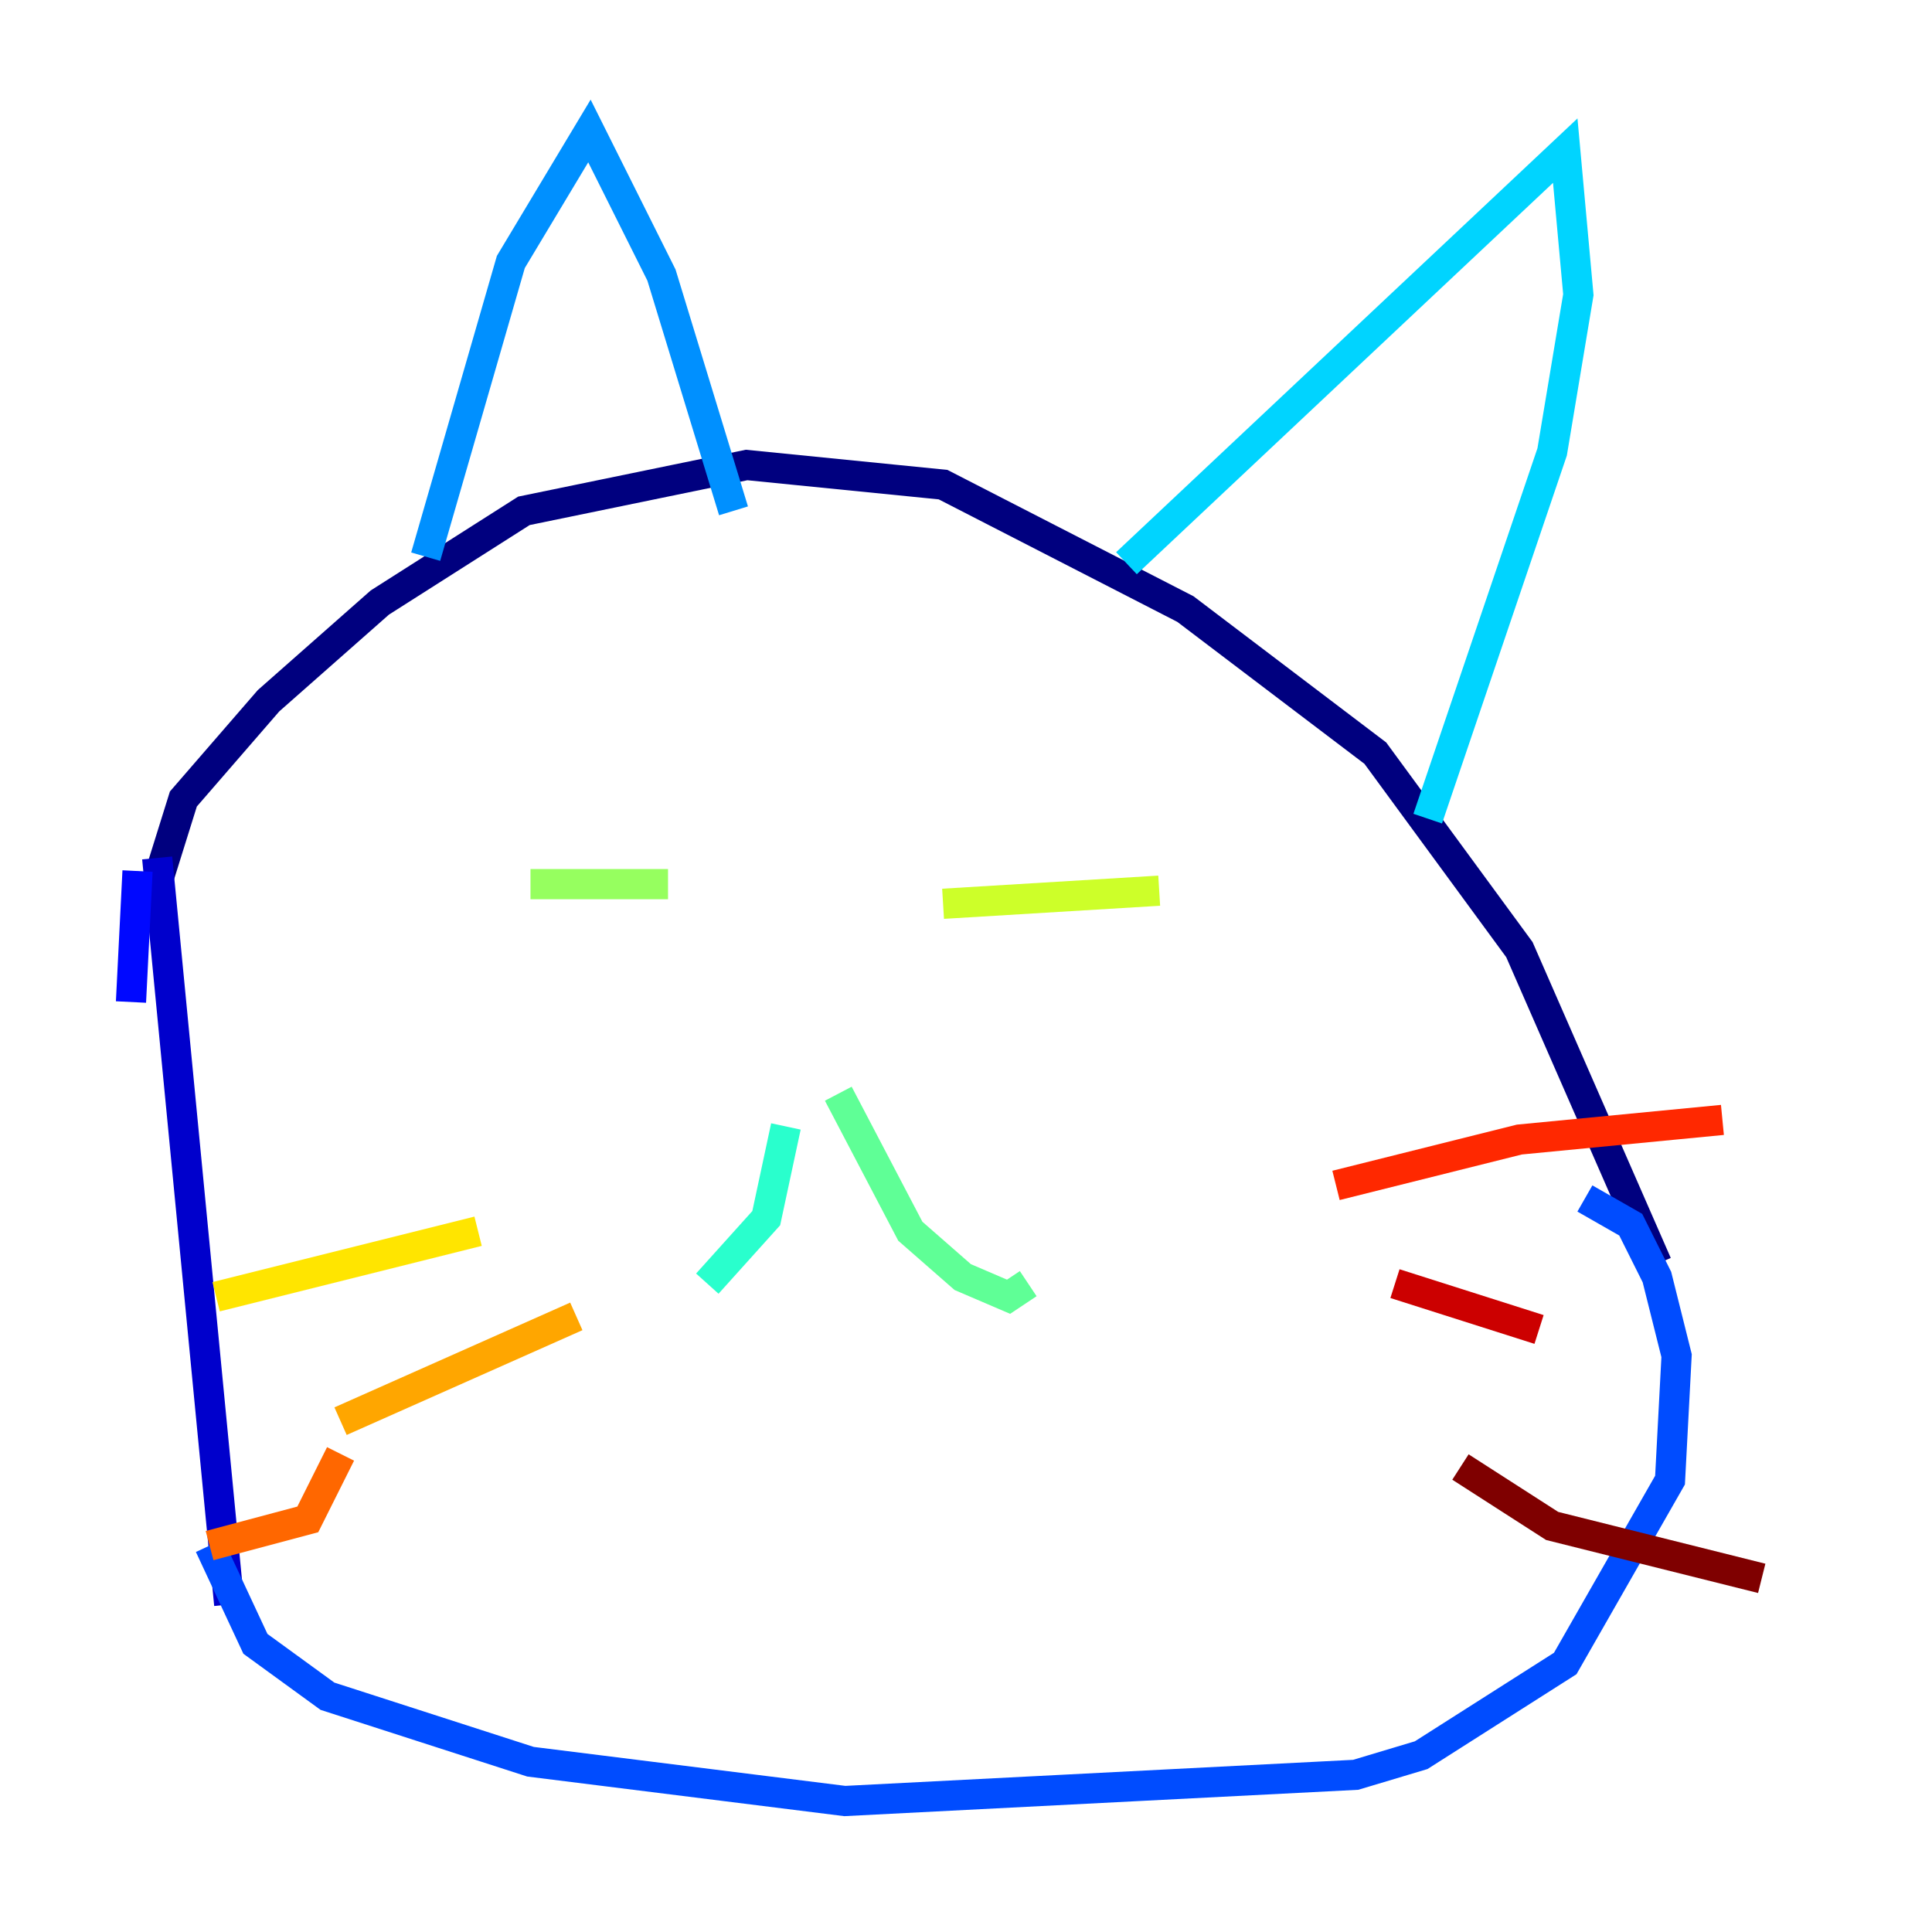 <?xml version="1.0" encoding="utf-8" ?>
<svg baseProfile="tiny" height="128" version="1.2" viewBox="0,0,128,128" width="128" xmlns="http://www.w3.org/2000/svg" xmlns:ev="http://www.w3.org/2001/xml-events" xmlns:xlink="http://www.w3.org/1999/xlink"><defs /><polyline fill="none" points="9.98,59.878 12.149,52.936 17.79,46.427 25.166,39.919 34.712,33.844 49.464,30.807 62.481,32.108 78.536,40.352 91.119,49.898 100.664,62.915 109.776,83.742" stroke="#00007f" stroke-width="2" /><polyline fill="none" points="10.414,56.841 15.186,106.305" stroke="#0000cc" stroke-width="2" /><polyline fill="none" points="9.112,57.709 8.678,66.386" stroke="#0008ff" stroke-width="2" /><polyline fill="none" points="13.885,102.4 16.922,108.909 21.695,112.38 35.146,116.719 55.973,119.322 89.817,117.586 94.156,116.285 103.702,110.21 110.644,98.061 111.078,89.817 109.776,84.61 108.041,81.139 105.003,79.403" stroke="#004cff" stroke-width="2" /><polyline fill="none" points="28.203,36.881 33.844,17.356 39.051,8.678 43.824,18.224 48.597,33.844" stroke="#0090ff" stroke-width="2" /><polyline fill="none" points="74.63,37.315 103.702,9.98 104.57,19.525 102.834,29.939 94.59,54.237" stroke="#00d4ff" stroke-width="2" /><polyline fill="none" points="52.068,74.63 50.766,80.705 46.861,85.044" stroke="#29ffcd" stroke-width="2" /><polyline fill="none" points="55.539,72.461 60.312,81.573 63.783,84.61 66.82,85.912 68.122,85.044" stroke="#5fff96" stroke-width="2" /><polyline fill="none" points="35.146,58.576 44.258,58.576" stroke="#96ff5f" stroke-width="2" /><polyline fill="none" points="62.481,59.878 76.8,59.01" stroke="#cdff29" stroke-width="2" /><polyline fill="none" points="31.675,81.573 14.319,85.912" stroke="#ffe500" stroke-width="2" /><polyline fill="none" points="38.183,87.214 22.563,94.156" stroke="#ffa600" stroke-width="2" /><polyline fill="none" points="22.563,96.325 20.393,100.664 13.885,102.4" stroke="#ff6700" stroke-width="2" /><polyline fill="none" points="88.515,78.536 100.664,75.498 114.115,74.197" stroke="#ff2800" stroke-width="2" /><polyline fill="none" points="92.42,85.044 101.966,88.081" stroke="#cc0000" stroke-width="2" /><polyline fill="none" points="96.759,97.193 102.834,101.098 116.719,104.57" stroke="#7f0000" stroke-width="2" /></svg>